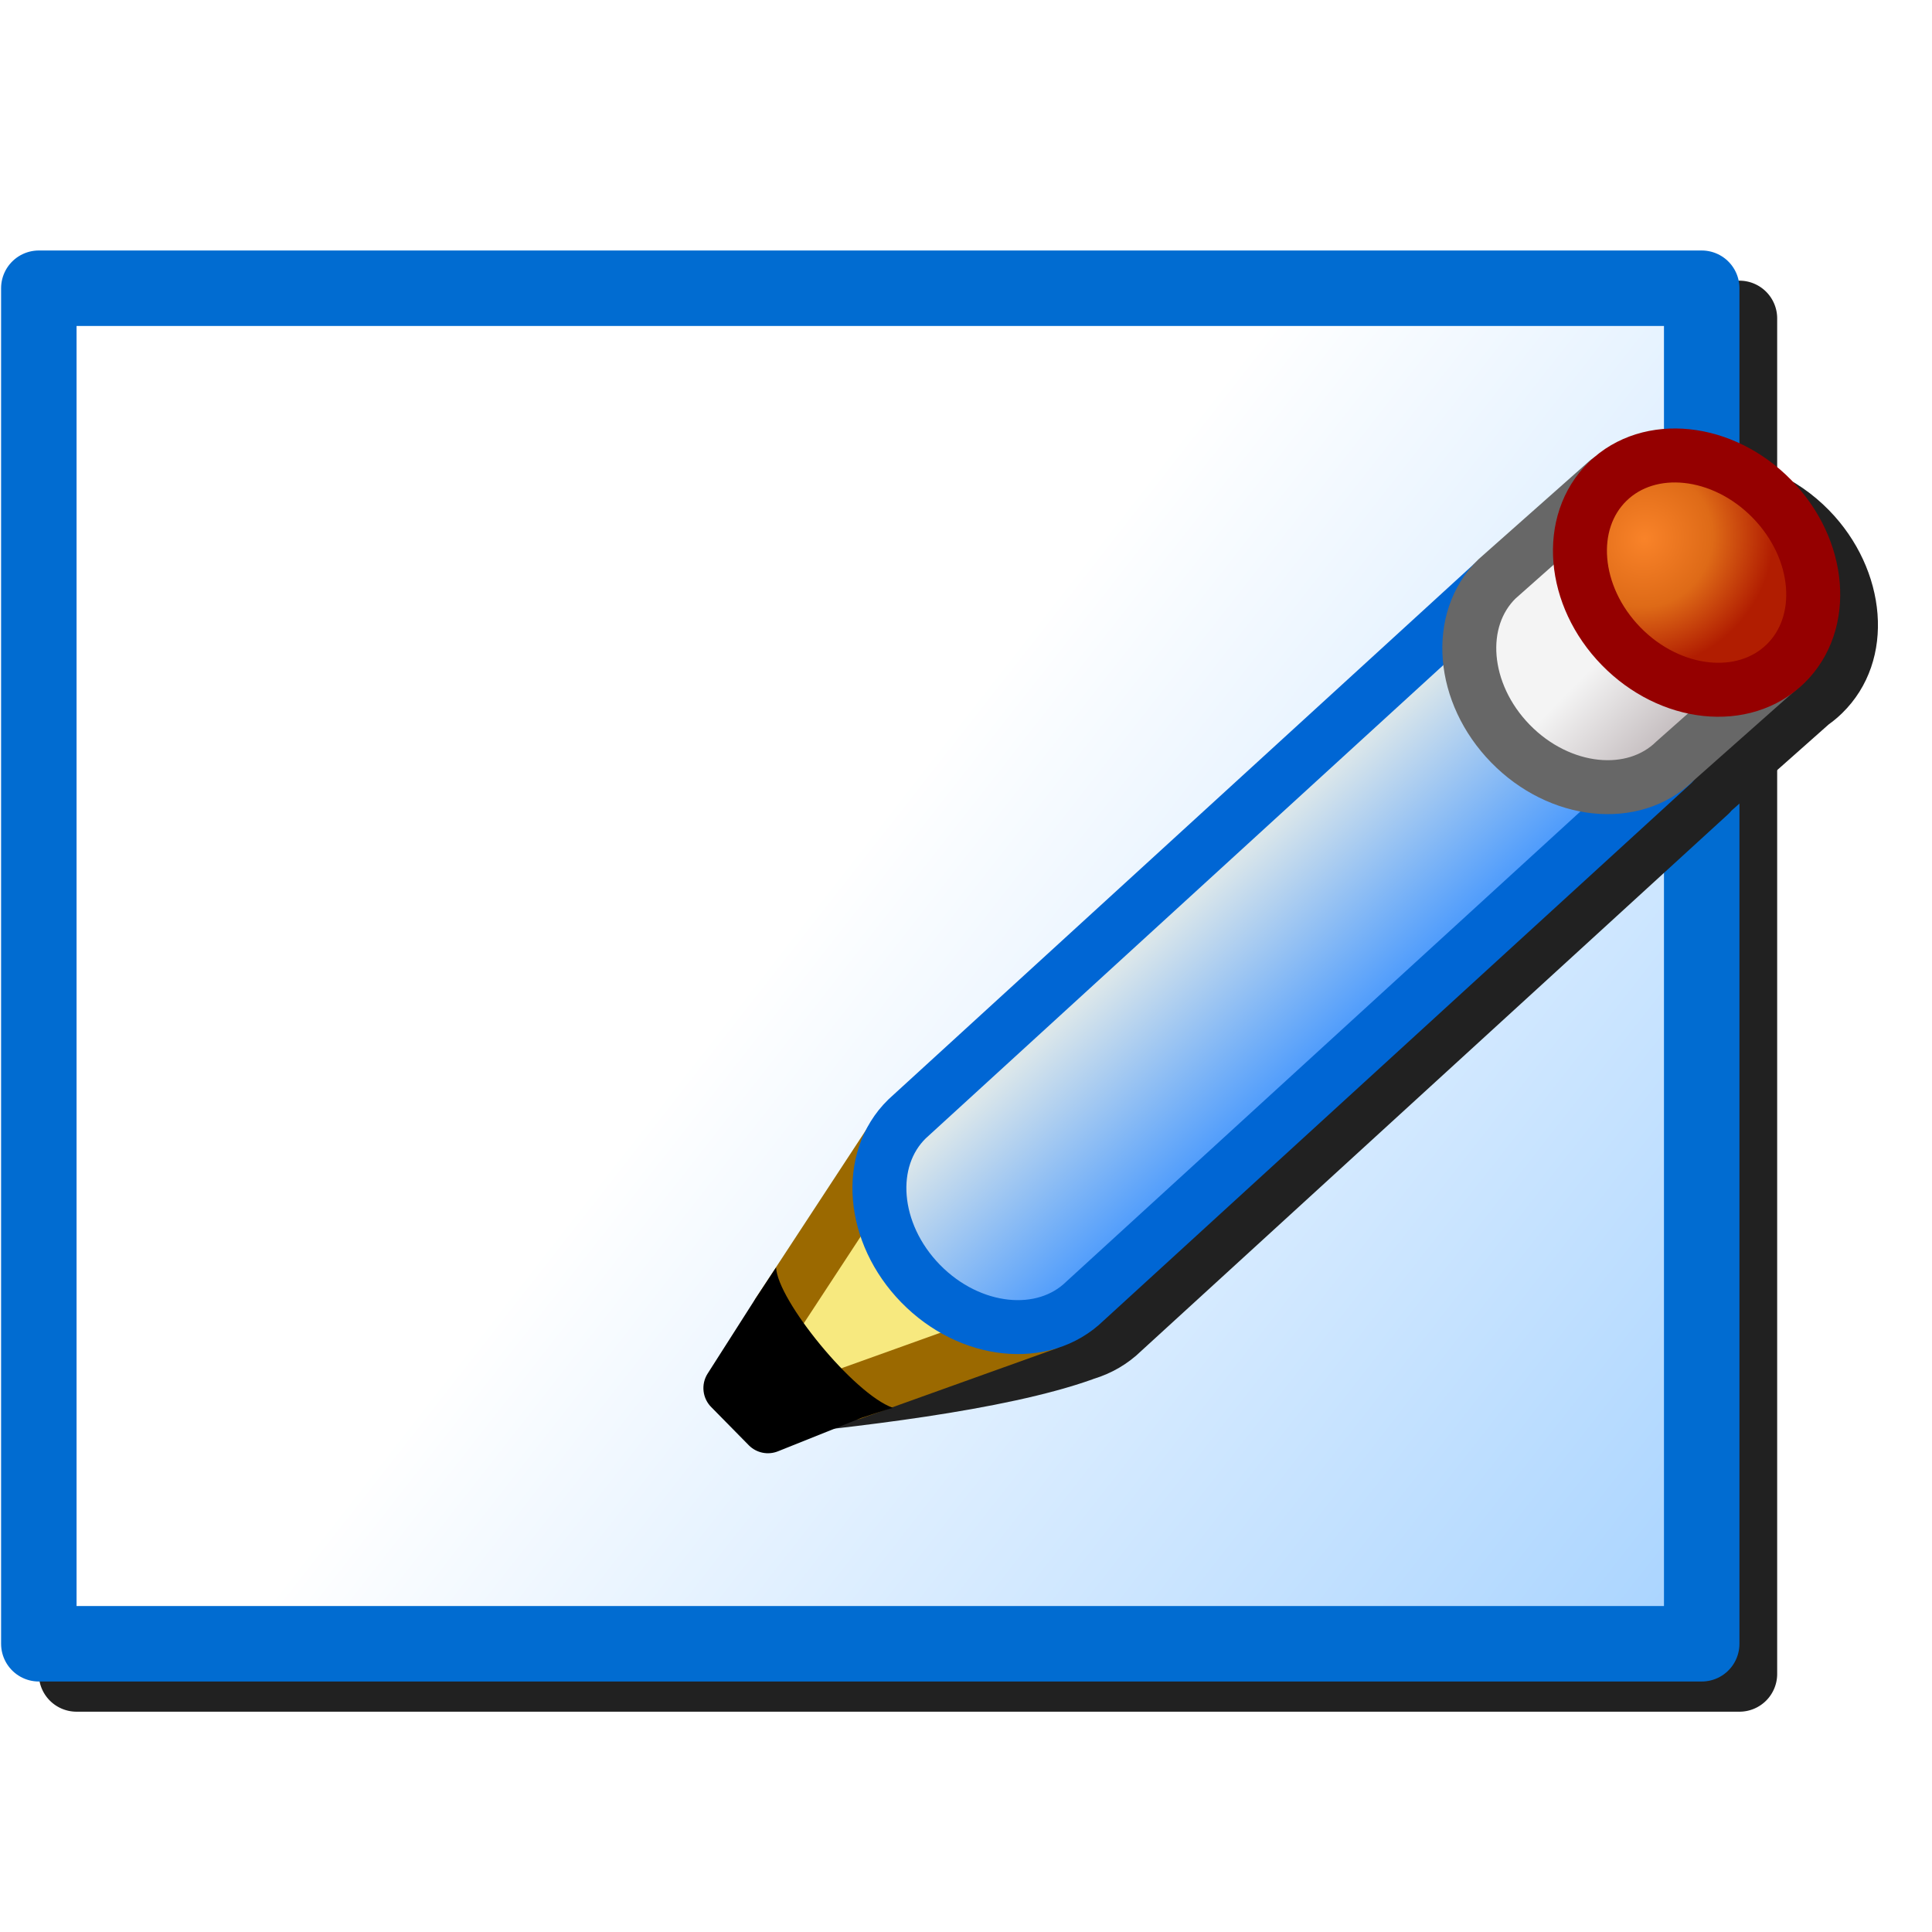 <?xml version="1.0" encoding="UTF-8" standalone="no"?>
<svg
   height="256"
   width="256"
   version="1.1"
   id="svg19"
   sodipodi:docname="background-tool.svg"
   inkscape:version="1.1.1 (3bf5ae0d25, 2021-09-20)"
   inkscape:export-filename="/media/klapeto/Αρχεία/WindowsXP Theme/Vectors/RASTER/background-tool.png"
   inkscape:export-xdpi="96"
   inkscape:export-ydpi="96"
   xmlns:inkscape="http://www.inkscape.org/namespaces/inkscape"
   xmlns:sodipodi="http://sodipodi.sourceforge.net/DTD/sodipodi-0.dtd"
   xmlns:xlink="http://www.w3.org/1999/xlink"
   xmlns="http://www.w3.org/2000/svg"
   xmlns:svg="http://www.w3.org/2000/svg"
   xmlns:rdf="http://www.w3.org/1999/02/22-rdf-syntax-ns#"
   xmlns:cc="http://creativecommons.org/ns#"
   xmlns:dc="http://purl.org/dc/elements/1.1/">
  <sodipodi:namedview
     inkscape:bbox-nodes="true"
     inkscape:bbox-paths="true"
     inkscape:snap-bbox="true"
     inkscape:document-rotation="0"
     pagecolor="#ffffff"
     bordercolor="#666666"
     borderopacity="1"
     objecttolerance="10"
     gridtolerance="10"
     guidetolerance="10"
     inkscape:pageopacity="0"
     inkscape:pageshadow="2"
     inkscape:window-width="3840"
     inkscape:window-height="2045"
     id="namedview21"
     showgrid="false"
     inkscape:zoom="3.4491246"
     inkscape:cx="-6.0885014"
     inkscape:cy="167.86868"
     inkscape:window-x="3840"
     inkscape:window-y="0"
     inkscape:window-maximized="1"
     inkscape:current-layer="svg19"
     inkscape:pagecheckerboard="0">
    <inkscape:grid
       id="grid872"
       type="xygrid" />
    <inkscape:grid
       type="xygrid"
       id="grid863"
       spacingx="0.5"
       spacingy="0.5" />
  </sodipodi:namedview>
  <defs
     id="defs17">
    <linearGradient
       inkscape:collect="always"
       xlink:href="#linearGradient981"
       id="linearGradient922"
       gradientUnits="userSpaceOnUse"
       x1="-14.023"
       y1="8.467"
       x2="-17.727"
       y2="3.836" />
    <linearGradient
       id="linearGradient981"
       inkscape:collect="always">
      <stop
         id="stop977"
         offset="0"
         style="stop-color:#4f9cfc;stop-opacity:1" />
      <stop
         id="stop979"
         offset="1"
         style="stop-color:#dce7ea;stop-opacity:1" />
    </linearGradient>
    <linearGradient
       inkscape:collect="always"
       xlink:href="#linearGradient989"
       id="linearGradient924"
       gradientUnits="userSpaceOnUse"
       x1="1.974"
       y1="2.175"
       x2="2.107"
       y2="7.985" />
    <linearGradient
       id="linearGradient989"
       inkscape:collect="always">
      <stop
         id="stop985"
         offset="0"
         style="stop-color:#c7c0c2;stop-opacity:1" />
      <stop
         style="stop-color:#f4f4f4;stop-opacity:1"
         offset="0.5"
         id="stop993" />
      <stop
         id="stop987"
         offset="1"
         style="stop-color:#f4f4f4;stop-opacity:1" />
    </linearGradient>
    <radialGradient
       inkscape:collect="always"
       xlink:href="#linearGradient971"
       id="radialGradient973-5"
       cx="-1.299"
       cy="7.316"
       fx="-1.299"
       fy="7.316"
       r="3.895"
       gradientTransform="matrix(0.996,-0.087,0.084,0.957,-0.612,-0.428)"
       gradientUnits="userSpaceOnUse" />
    <linearGradient
       id="linearGradient971"
       inkscape:collect="always">
      <stop
         id="stop967"
         offset="0"
         style="stop-color:#f98329;stop-opacity:1" />
      <stop
         style="stop-color:#de6a17;stop-opacity:1"
         offset="0.526"
         id="stop975" />
      <stop
         id="stop969"
         offset="1"
         style="stop-color:#b11d01;stop-opacity:1" />
    </linearGradient>
    <linearGradient
       inkscape:collect="always"
       xlink:href="#linearGradient853"
       id="linearGradient855"
       x1="31.485"
       y1="7.408"
       x2="28.443"
       y2="5.027"
       gradientUnits="userSpaceOnUse"
       gradientTransform="matrix(37.854,0,0,37.854,-971.359,-67.63)" />
    <linearGradient
       inkscape:collect="always"
       id="linearGradient853">
      <stop
         style="stop-color:#abd5ff;stop-opacity:1"
         offset="0"
         id="stop849" />
      <stop
         style="stop-color:#ffffff;stop-opacity:1"
         offset="1"
         id="stop851" />
    </linearGradient>
    <filter
       height="1.106"
       y="-0.053"
       width="1.088"
       x="-0.044"
       id="filter1112"
       style="color-interpolation-filters:sRGB"
       inkscape:collect="always">
      <feGaussianBlur
         id="feGaussianBlur1114"
         stdDeviation="4.2"
         inkscape:collect="always" />
    </filter>
    <filter
       height="1.106"
       y="-0.053"
       width="1.091"
       x="-0.046"
       id="filter1181"
       style="color-interpolation-filters:sRGB"
       inkscape:collect="always">
      <feGaussianBlur
         id="feGaussianBlur1183"
         stdDeviation="2.864"
         inkscape:collect="always" />
    </filter>
  </defs>
  <path
     d="m 10.145,37.191 a 5,5 0 0 0 -5,5 v 179.617 a 5,5 0 0 0 5,5 h 220.34 a 5,5 0 0 0 5,-5 V 42.191 a 5,5 0 0 0 -5,-5 z"
     style="color:#000000;font-style:normal;font-variant:normal;font-weight:normal;font-stretch:normal;font-size:medium;line-height:normal;font-family:sans-serif;font-variant-ligatures:normal;font-variant-position:normal;font-variant-caps:normal;font-variant-numeric:normal;font-variant-alternates:normal;font-variant-east-asian:normal;font-feature-settings:normal;font-variation-settings:normal;text-indent:0;text-align:start;text-decoration:none;text-decoration-line:none;text-decoration-style:solid;text-decoration-color:#000000;letter-spacing:normal;word-spacing:normal;text-transform:none;writing-mode:lr-tb;direction:ltr;text-orientation:mixed;dominant-baseline:auto;baseline-shift:baseline;text-anchor:start;white-space:normal;shape-padding:0;shape-margin:0;inline-size:0;clip-rule:nonzero;display:inline;overflow:visible;visibility:visible;isolation:auto;mix-blend-mode:normal;color-interpolation:sRGB;color-interpolation-filters:linearRGB;solid-color:#000000;solid-opacity:1;vector-effect:none;fill:#212121;fill-opacity:1;fill-rule:nonzero;stroke:none;stroke-width:10;stroke-linecap:round;stroke-linejoin:round;stroke-miterlimit:4;stroke-dasharray:none;stroke-dashoffset:0;stroke-opacity:1;color-rendering:auto;image-rendering:auto;shape-rendering:auto;text-rendering:auto;enable-background:accumulate;stop-color:#000000;filter:url(#filter1112)"
     id="path1103" />
  <path
     sodipodi:nodetypes="ccccc"
     d="M 5.145,38.191 V 217.809 H 225.485 V 38.191 Z"
     style="fill:url(#linearGradient855);fill-opacity:1;stroke:#016cd1;stroke-width:10;stroke-linecap:round;stroke-linejoin:round;stroke-miterlimit:4;stroke-dasharray:none;stroke-opacity:1"
     id="rect2869" />
  <path
     sodipodi:nodetypes="scccccccccccccccccccsss"
     d="m 226.955,60.771 c -3.949,-0.02 -7.764,1.228 -10.814,3.902 -0.181,0.11 -0.351,0.236 -0.51,0.377 l -14.713,13.045 -0.062,0.061 c -0.207,0.202 -0.405,0.409 -0.598,0.619 l -77.477,70.855 c -0.029,0.026 -0.058,0.053 -0.086,0.08 -1.253,1.224 -2.242,2.604 -2.99,4.084 l -13.881,21.184 c -0.313,0.474 -0.301,0.46 -0.656,0.994 l -6.41,10.049 c -0.904,1.425 -0.689,3.287 0.516,4.469 13.488,-1.314 33.764,-3.525 45.488,-7.723 0.059,-0.021 0.118,-0.044 0.176,-0.068 2.324,-0.709 4.488,-1.937 6.332,-3.738 l 77.754,-71.107 c 0.149,-0.137 0.286,-0.286 0.41,-0.445 l 12.885,-11.426 c 0.617,-0.445 1.211,-0.935 1.773,-1.484 7.188,-7.022 5.893,-19.076 -1.736,-26.885 -4.291,-4.393 -9.972,-6.814 -15.4,-6.842 z"
     style="color:#000000;font-style:normal;font-variant:normal;font-weight:normal;font-stretch:normal;font-size:medium;line-height:normal;font-family:sans-serif;font-variant-ligatures:normal;font-variant-position:normal;font-variant-caps:normal;font-variant-numeric:normal;font-variant-alternates:normal;font-variant-east-asian:normal;font-feature-settings:normal;font-variation-settings:normal;text-indent:0;text-align:start;text-decoration:none;text-decoration-line:none;text-decoration-style:solid;text-decoration-color:#000000;letter-spacing:normal;word-spacing:normal;text-transform:none;writing-mode:lr-tb;direction:ltr;text-orientation:mixed;dominant-baseline:auto;baseline-shift:baseline;text-anchor:start;white-space:normal;shape-padding:0;shape-margin:0;inline-size:0;clip-rule:nonzero;display:inline;overflow:visible;visibility:visible;isolation:auto;mix-blend-mode:normal;color-interpolation:sRGB;color-interpolation-filters:linearRGB;solid-color:#000000;solid-opacity:1;vector-effect:none;fill:#212121;fill-opacity:1;fill-rule:nonzero;stroke:none;stroke-width:7.15;stroke-linecap:round;stroke-linejoin:round;stroke-miterlimit:4;stroke-dasharray:none;stroke-dashoffset:0;stroke-opacity:1;filter:url(#filter1181);color-rendering:auto;image-rendering:auto;shape-rendering:auto;text-rendering:auto;enable-background:accumulate;stop-color:#000000"
     id="path1156" />
  <g
     transform="matrix(4.491,-0.34,0.34,4.491,234.798,97.003)"
     id="g1022-1">
    <path
       style="fill:#f7e97f;fill-opacity:1;stroke:#9b6900;stroke-width:1.587;stroke-linecap:round;stroke-linejoin:round;stroke-miterlimit:4;stroke-dasharray:none;stroke-opacity:1"
       d="m -28.446,17.346 5.824,-1.604 -3.836,-6.085 -3.969,5.159"
       id="path963-2"
       sodipodi:nodetypes="cccc" />
    <g
       id="g995-7"
       style="opacity:1">
      <path
         style="color:#000000;font-style:normal;font-variant:normal;font-weight:normal;font-stretch:normal;font-size:medium;line-height:normal;font-family:sans-serif;font-variant-ligatures:normal;font-variant-position:normal;font-variant-caps:normal;font-variant-numeric:normal;font-variant-alternates:normal;font-variant-east-asian:normal;font-feature-settings:normal;font-variation-settings:normal;text-indent:0;text-align:start;text-decoration:none;text-decoration-line:none;text-decoration-style:solid;text-decoration-color:#000000;letter-spacing:normal;word-spacing:normal;text-transform:none;writing-mode:lr-tb;direction:ltr;text-orientation:mixed;dominant-baseline:auto;baseline-shift:baseline;text-anchor:start;white-space:normal;shape-padding:0;shape-margin:0;inline-size:0;clip-rule:nonzero;display:inline;overflow:visible;visibility:visible;isolation:auto;mix-blend-mode:normal;color-interpolation:sRGB;color-interpolation-filters:linearRGB;solid-color:#000000;solid-opacity:1;vector-effect:none;fill:#000000;fill-opacity:1;fill-rule:nonzero;stroke:none;stroke-width:1.587;stroke-linecap:butt;stroke-linejoin:round;stroke-miterlimit:4;stroke-dasharray:none;stroke-dashoffset:0;stroke-opacity:1;color-rendering:auto;image-rendering:auto;shape-rendering:auto;text-rendering:auto;enable-background:accumulate;stop-color:#000000;stop-opacity:1"
         d="m -30.427,14.817 -1.587,2.117 0.926,1.058 2.514,-0.794 c -0.919,-0.703 -1.437,-1.527 -1.852,-2.381 z"
         id="path997-0" />
      <path
         style="color:#000000;font-style:normal;font-variant:normal;font-weight:normal;font-stretch:normal;font-size:medium;line-height:normal;font-family:sans-serif;font-variant-ligatures:normal;font-variant-position:normal;font-variant-caps:normal;font-variant-numeric:normal;font-variant-alternates:normal;font-variant-east-asian:normal;font-feature-settings:normal;font-variation-settings:normal;text-indent:0;text-align:start;text-decoration:none;text-decoration-line:none;text-decoration-style:solid;text-decoration-color:#000000;letter-spacing:normal;word-spacing:normal;text-transform:none;writing-mode:lr-tb;direction:ltr;text-orientation:mixed;dominant-baseline:auto;baseline-shift:baseline;text-anchor:start;white-space:normal;shape-padding:0;shape-margin:0;inline-size:0;clip-rule:nonzero;display:inline;overflow:visible;visibility:visible;isolation:auto;mix-blend-mode:normal;color-interpolation:sRGB;color-interpolation-filters:linearRGB;solid-color:#000000;solid-opacity:1;vector-effect:none;fill:#000000;fill-opacity:1;fill-rule:nonzero;stroke:none;stroke-width:1.587;stroke-linecap:butt;stroke-linejoin:round;stroke-miterlimit:4;stroke-dasharray:none;stroke-dashoffset:0;stroke-opacity:1;color-rendering:auto;image-rendering:auto;shape-rendering:auto;text-rendering:auto;enable-background:accumulate;stop-color:#000000;stop-opacity:1"
         d="m -31.062,14.34 -1.588,2.117 c -0.224,0.3 -0.208,0.716 0.039,0.998 l 1.017,1.203 c 0.207,0.237 0.535,0.329 0.836,0.234 l 2.514,-0.793 c 0.653,-0.166 0.952,-0.228 0.952,-0.228 -1.116,-0.49 -3.149,-3.419 -3.113,-4.378 0,0 -0.301,0.392 -0.656,0.847 z"
         id="path999-9"
         sodipodi:nodetypes="ccccccccc" />
    </g>
    <path
       sodipodi:nodetypes="ccscc"
       d="M -2.99,0.711 -21.417,15.166 c -1.312,1.101 -3.454,0.709 -4.784,-0.876 -1.33,-1.585 -1.344,-3.762 -0.032,-4.863 L -7.805,-5.027"
       style="fill:url(#linearGradient922);fill-opacity:1;stroke:#0066d4;stroke-width:1.587;stroke-linecap:round;stroke-linejoin:round;stroke-miterlimit:4;stroke-dasharray:none;stroke-opacity:1"
       id="path930-5-3" />
    <path
       transform="rotate(140)"
       id="path930-6"
       style="fill:url(#linearGradient924);fill-opacity:1;stroke:#676767;stroke-width:1.587;stroke-linecap:round;stroke-miterlimit:4;stroke-dasharray:none;stroke-opacity:1"
       d="m -1.701,1.175 4.341,0.21 c 1.713,0 3.102,1.677 3.102,3.746 0,2.069 -1.389,3.746 -3.102,3.746 l -4.341,-0.21"
       sodipodi:nodetypes="ccscc" />
    <ellipse
       transform="rotate(140)"
       cx="-1.691"
       cy="4.906"
       rx="3.102"
       ry="3.746"
       id="path930-7-0"
       style="fill:url(#radialGradient973-5);fill-opacity:1;stroke:#950000;stroke-width:1.588;stroke-linecap:round;stroke-miterlimit:4;stroke-dasharray:none;stroke-opacity:1" />
  </g>
</svg>
